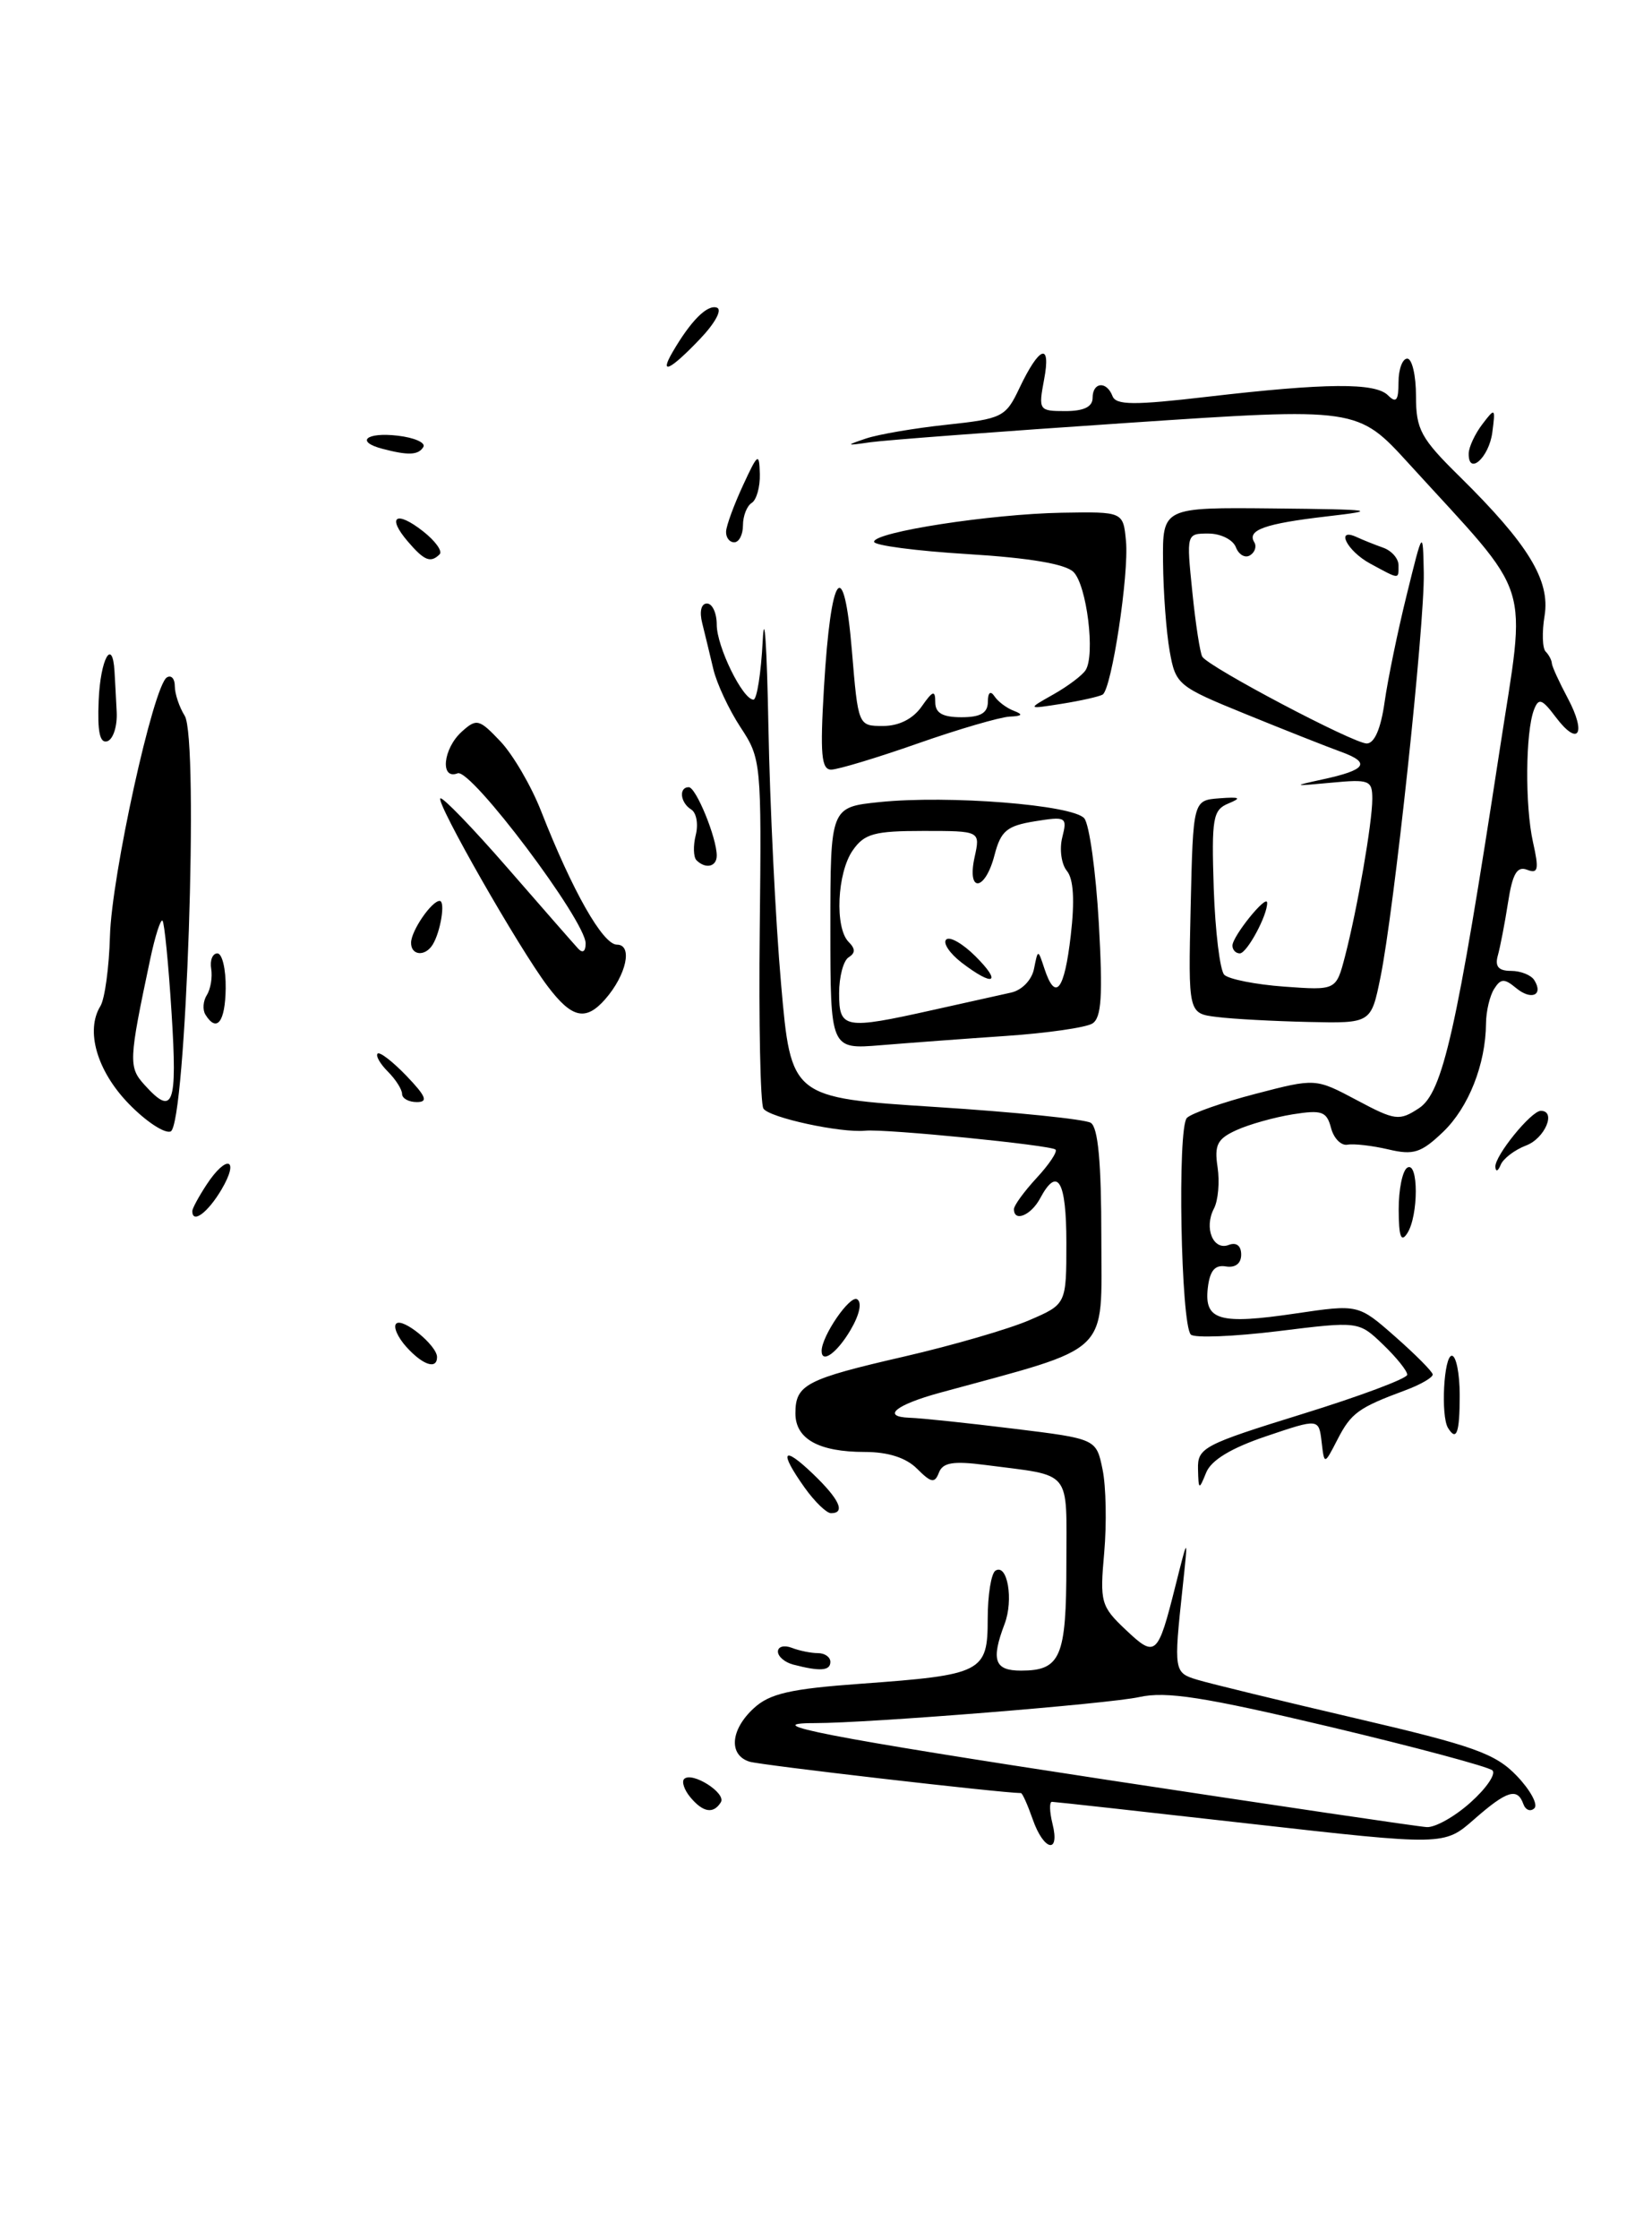 <?xml version="1.0" encoding="UTF-8" standalone="no"?>
<!DOCTYPE svg PUBLIC "-//W3C//DTD SVG 1.1//EN" "http://www.w3.org/Graphics/SVG/1.1/DTD/svg11.dtd" >
<svg xmlns="http://www.w3.org/2000/svg" xmlns:xlink="http://www.w3.org/1999/xlink" version="1.1" viewBox="0 0 189 256">
 <g >
 <path fill="currentColor"
d=" M 118.15 208.00 C 117.57 206.35 116.97 205.00 116.80 205.00 C 114.50 204.98 87.03 201.81 85.75 201.41 C 83.33 200.65 83.56 197.75 86.25 195.29 C 88.06 193.62 90.44 193.08 98.47 192.50 C 112.40 191.49 113.00 191.19 113.00 185.08 C 113.00 182.35 113.40 179.87 113.89 179.57 C 115.26 178.72 115.98 182.92 114.93 185.67 C 113.36 189.81 113.78 191.00 116.80 191.00 C 121.35 191.00 122.00 189.48 122.00 178.82 C 122.00 167.82 122.80 168.80 112.74 167.49 C 109.05 167.01 107.86 167.21 107.42 168.36 C 106.94 169.61 106.54 169.54 104.92 167.92 C 103.66 166.66 101.61 166.00 98.93 166.00 C 93.67 166.00 91.00 164.51 91.00 161.59 C 91.00 158.30 92.19 157.68 103.50 155.08 C 109.00 153.81 115.41 151.95 117.75 150.94 C 122.00 149.11 122.00 149.11 122.00 142.06 C 122.00 134.97 120.99 133.28 119.00 137.00 C 117.96 138.95 116.00 139.76 116.00 138.24 C 116.00 137.82 117.17 136.22 118.60 134.67 C 120.03 133.13 121.00 131.67 120.76 131.43 C 120.25 130.92 101.28 129.04 99.00 129.27 C 96.18 129.55 87.98 127.77 87.34 126.74 C 86.99 126.17 86.80 116.95 86.92 106.25 C 87.13 87.20 87.08 86.72 84.72 83.15 C 83.40 81.14 82.00 78.15 81.61 76.50 C 81.22 74.85 80.65 72.49 80.34 71.25 C 80.00 69.92 80.22 69.00 80.88 69.00 C 81.50 69.00 82.00 70.09 82.00 71.42 C 82.00 73.93 84.97 79.98 86.20 79.99 C 86.59 80.00 87.07 76.96 87.26 73.25 C 87.45 69.54 87.74 73.92 87.91 83.00 C 88.08 92.08 88.73 105.35 89.36 112.50 C 90.50 125.50 90.50 125.50 107.04 126.56 C 116.13 127.14 124.12 127.96 124.79 128.37 C 125.63 128.89 126.00 132.88 126.00 141.52 C 126.00 155.15 127.40 153.81 107.50 159.24 C 102.46 160.62 100.82 161.97 104.05 162.09 C 105.40 162.13 110.76 162.70 115.96 163.34 C 125.42 164.50 125.42 164.50 126.14 168.00 C 126.54 169.93 126.62 174.20 126.33 177.50 C 125.82 183.18 125.95 183.65 128.79 186.33 C 132.21 189.57 132.46 189.34 134.47 181.34 C 135.94 175.50 135.94 175.50 135.30 181.50 C 134.27 191.08 134.30 191.24 137.00 192.05 C 138.38 192.47 146.52 194.45 155.10 196.45 C 168.62 199.60 171.08 200.48 173.53 203.03 C 175.08 204.65 175.99 206.32 175.54 206.74 C 175.09 207.16 174.53 206.94 174.28 206.25 C 173.60 204.34 172.39 204.72 168.64 208.01 C 165.22 211.01 165.22 211.01 143.06 208.51 C 130.88 207.13 120.65 206.00 120.35 206.00 C 120.04 206.00 120.07 207.12 120.41 208.50 C 121.30 212.03 119.41 211.62 118.15 208.00 Z  M 168.23 206.08 C 170.03 204.48 171.16 202.83 170.75 202.41 C 170.33 202.00 161.94 199.75 152.09 197.41 C 137.73 194.01 133.43 193.34 130.35 194.02 C 126.84 194.80 99.41 197.00 93.25 197.00 C 86.37 197.00 94.71 198.62 126.67 203.49 C 145.83 206.40 162.28 208.84 163.23 208.89 C 164.19 208.95 166.44 207.69 168.23 206.08 Z  M 78.98 205.48 C 78.28 204.64 77.97 203.70 78.27 203.39 C 79.16 202.50 83.12 205.00 82.47 206.05 C 81.62 207.42 80.43 207.22 78.98 205.48 Z  M 90.75 190.31 C 89.79 190.06 89.00 189.39 89.00 188.82 C 89.00 188.25 89.71 188.06 90.58 188.39 C 91.45 188.73 92.80 189.00 93.58 189.00 C 94.36 189.00 95.00 189.45 95.00 190.00 C 95.00 191.03 93.82 191.11 90.75 190.31 Z  M 92.07 170.10 C 89.09 165.91 89.52 165.17 93.00 168.50 C 96.04 171.41 96.77 173.00 95.07 173.00 C 94.56 173.00 93.21 171.69 92.07 170.10 Z  M 137.06 167.94 C 137.00 165.52 137.70 165.16 149.00 161.66 C 155.60 159.62 161.00 157.60 161.00 157.17 C 161.00 156.73 159.75 155.18 158.22 153.71 C 155.44 151.05 155.44 151.05 146.22 152.19 C 141.14 152.81 136.65 152.99 136.24 152.58 C 135.10 151.44 134.68 128.92 135.79 127.81 C 136.32 127.28 139.85 126.04 143.63 125.06 C 150.50 123.27 150.50 123.27 155.21 125.77 C 159.62 128.12 160.08 128.18 162.34 126.70 C 165.06 124.91 166.64 117.94 171.57 85.77 C 174.63 65.78 175.58 68.80 161.21 53.04 C 155.32 46.58 155.32 46.58 128.99 48.35 C 114.52 49.32 101.28 50.32 99.59 50.56 C 96.74 50.97 96.70 50.94 99.06 50.14 C 100.47 49.66 104.63 48.95 108.30 48.56 C 114.66 47.88 115.06 47.68 116.61 44.41 C 118.92 39.54 120.27 39.07 119.45 43.40 C 118.79 46.91 118.86 47.00 121.89 47.00 C 123.99 47.00 125.00 46.51 125.00 45.50 C 125.00 43.67 126.60 43.52 127.28 45.29 C 127.68 46.33 129.75 46.34 138.14 45.36 C 151.73 43.78 157.33 43.73 158.80 45.20 C 159.73 46.13 160.00 45.80 160.00 43.70 C 160.00 42.22 160.45 41.00 161.00 41.00 C 161.55 41.00 162.00 42.93 162.00 45.29 C 162.00 49.11 162.54 50.11 167.04 54.53 C 174.86 62.24 177.37 66.36 176.71 70.40 C 176.40 72.28 176.46 74.12 176.83 74.49 C 177.20 74.86 177.52 75.47 177.54 75.83 C 177.56 76.20 178.39 78.00 179.37 79.84 C 181.54 83.92 180.58 85.42 177.99 81.99 C 176.41 79.89 176.03 79.76 175.50 81.14 C 174.52 83.69 174.46 92.12 175.38 96.26 C 176.09 99.42 175.98 99.93 174.71 99.44 C 173.56 99.00 173.04 99.88 172.53 103.18 C 172.16 105.56 171.63 108.29 171.36 109.25 C 171.01 110.50 171.44 111.00 172.87 111.00 C 173.98 111.00 175.18 111.48 175.54 112.07 C 176.61 113.79 175.18 114.40 173.45 112.96 C 172.11 111.85 171.70 111.86 170.94 113.06 C 170.44 113.85 170.02 115.62 170.01 117.00 C 169.97 121.68 168.02 126.61 165.10 129.41 C 162.59 131.81 161.71 132.09 158.84 131.41 C 157.00 130.98 154.90 130.74 154.17 130.87 C 153.44 131.01 152.59 130.15 152.28 128.96 C 151.78 127.06 151.23 126.87 147.89 127.40 C 145.79 127.74 142.89 128.55 141.45 129.21 C 139.27 130.20 138.91 130.90 139.30 133.45 C 139.55 135.13 139.37 137.25 138.88 138.18 C 137.72 140.40 138.80 143.02 140.58 142.33 C 141.45 142.00 142.00 142.42 142.00 143.44 C 142.00 144.45 141.33 144.97 140.25 144.79 C 138.99 144.58 138.41 145.27 138.18 147.26 C 137.76 150.96 139.50 151.46 148.22 150.17 C 155.40 149.11 155.40 149.11 159.60 152.80 C 161.92 154.84 163.85 156.78 163.91 157.13 C 163.96 157.47 162.54 158.30 160.75 158.96 C 155.41 160.94 154.57 161.55 153.01 164.59 C 151.51 167.50 151.51 167.50 151.20 164.84 C 150.88 162.17 150.88 162.17 144.87 164.20 C 140.84 165.56 138.56 166.94 137.99 168.37 C 137.17 170.39 137.12 170.37 137.06 167.94 Z  M 165.66 163.25 C 164.82 161.88 165.18 155.00 166.10 155.00 C 166.59 155.00 167.00 157.03 167.00 159.50 C 167.00 163.83 166.64 164.84 165.66 163.25 Z  M 46.49 153.99 C 45.50 152.89 44.97 151.69 45.33 151.33 C 46.06 150.60 50.00 153.83 50.00 155.15 C 50.00 156.61 48.38 156.08 46.49 153.99 Z  M 94.00 154.45 C 94.00 152.75 97.24 148.03 98.06 148.54 C 98.64 148.90 98.34 150.31 97.30 152.07 C 95.76 154.68 94.00 155.95 94.00 154.45 Z  M 160.02 138.31 C 160.01 136.00 160.45 133.84 161.00 133.50 C 162.30 132.70 162.30 139.00 161.00 141.00 C 160.29 142.10 160.03 141.38 160.02 138.31 Z  M 22.00 138.46 C 22.00 138.17 22.73 136.82 23.62 135.46 C 25.93 131.93 27.46 132.41 25.34 136.00 C 23.77 138.65 22.00 139.96 22.00 138.46 Z  M 171.08 133.41 C 170.99 132.16 175.18 127.00 176.28 127.00 C 178.08 127.00 176.75 130.15 174.60 130.96 C 173.29 131.46 171.97 132.46 171.68 133.19 C 171.39 133.91 171.12 134.01 171.08 133.41 Z  M 14.71 126.17 C 11.08 122.42 9.76 117.82 11.49 115.02 C 11.99 114.20 12.48 110.60 12.58 107.02 C 12.77 100.11 17.54 78.40 19.09 77.45 C 19.59 77.14 20.00 77.59 20.00 78.45 C 20.00 79.32 20.51 80.84 21.13 81.83 C 22.78 84.47 21.28 128.68 19.52 129.36 C 18.82 129.62 16.66 128.19 14.71 126.17 Z  M 19.63 115.83 C 19.28 110.24 18.81 105.48 18.59 105.26 C 18.38 105.04 17.74 107.03 17.18 109.68 C 14.72 121.29 14.69 122.00 16.54 124.04 C 19.82 127.67 20.30 126.40 19.63 115.83 Z  M 46.00 125.07 C 46.00 124.56 45.27 123.41 44.38 122.52 C 43.49 121.63 42.96 120.71 43.20 120.46 C 43.45 120.22 44.93 121.37 46.51 123.01 C 48.75 125.35 49.01 126.00 47.69 126.00 C 46.76 126.00 46.00 125.58 46.00 125.07 Z  M 95.00 106.12 C 95.00 92.28 95.00 92.28 100.64 91.70 C 108.51 90.89 122.77 92.02 124.05 93.56 C 124.63 94.26 125.37 99.63 125.71 105.51 C 126.18 113.88 126.02 116.37 124.97 117.02 C 124.23 117.48 119.77 118.12 115.06 118.44 C 110.35 118.76 103.91 119.24 100.75 119.50 C 95.00 119.97 95.00 119.97 95.00 106.12 Z  M 106.69 115.48 C 110.43 114.65 114.48 113.75 115.68 113.48 C 116.93 113.20 118.05 112.03 118.30 110.75 C 118.75 108.50 118.75 108.50 119.49 110.75 C 120.75 114.56 121.77 113.27 122.50 106.97 C 122.97 102.95 122.82 100.49 122.06 99.57 C 121.43 98.81 121.19 97.09 121.53 95.74 C 122.12 93.40 121.98 93.32 118.38 93.90 C 115.18 94.42 114.50 95.00 113.78 97.76 C 112.71 101.91 110.59 102.13 111.50 98.00 C 112.16 95.00 112.16 95.00 105.64 95.00 C 100.03 95.00 98.89 95.31 97.56 97.22 C 95.77 99.78 95.48 106.08 97.09 107.69 C 97.87 108.47 97.87 108.96 97.09 109.45 C 96.49 109.82 96.00 111.67 96.00 113.56 C 96.00 117.62 96.60 117.73 106.69 115.48 Z  M 23.50 116.00 C 23.16 115.45 23.23 114.44 23.67 113.75 C 24.10 113.06 24.32 111.71 24.16 110.75 C 24.00 109.79 24.32 109.00 24.87 109.00 C 25.42 109.00 25.85 110.80 25.82 113.00 C 25.77 116.85 24.80 118.10 23.50 116.00 Z  M 139.22 116.27 C 135.94 115.87 135.94 115.87 136.22 103.68 C 136.50 91.50 136.50 91.50 139.50 91.27 C 141.88 91.09 142.09 91.22 140.54 91.86 C 138.76 92.60 138.60 93.52 138.86 101.59 C 139.03 106.49 139.57 110.92 140.06 111.44 C 140.56 111.95 143.65 112.56 146.92 112.80 C 152.86 113.23 152.86 113.23 153.87 109.37 C 155.29 103.91 157.00 94.05 157.00 91.34 C 157.00 89.20 156.67 89.07 152.25 89.49 C 147.89 89.90 147.81 89.87 151.26 89.12 C 156.33 88.03 156.88 87.21 153.41 85.95 C 151.81 85.37 146.90 83.43 142.51 81.64 C 134.75 78.48 134.50 78.28 133.82 74.45 C 133.43 72.28 133.09 67.69 133.06 64.25 C 133.00 58.00 133.00 58.00 145.75 58.13 C 157.30 58.25 157.87 58.34 151.80 59.04 C 144.68 59.87 142.64 60.60 143.50 62.00 C 143.79 62.47 143.57 63.15 143.01 63.49 C 142.45 63.84 141.72 63.42 141.39 62.56 C 141.06 61.70 139.65 61.00 138.25 61.00 C 135.73 61.00 135.73 61.02 136.41 67.67 C 136.78 71.34 137.30 74.67 137.55 75.08 C 138.28 76.27 154.84 85.00 156.36 85.00 C 157.25 85.00 157.98 83.30 158.41 80.25 C 158.78 77.64 159.92 72.12 160.94 68.00 C 162.79 60.50 162.79 60.50 162.89 65.50 C 163.00 71.38 159.49 104.16 157.93 111.75 C 156.86 117.00 156.86 117.00 149.68 116.84 C 145.73 116.75 141.02 116.50 139.22 116.27 Z  M 62.65 112.75 C 59.37 108.41 49.88 91.79 50.38 91.28 C 50.60 91.06 54.05 94.62 58.03 99.19 C 62.01 103.76 65.66 107.93 66.14 108.45 C 66.66 109.02 67.00 108.79 67.00 107.86 C 67.00 105.26 53.88 87.83 52.36 88.41 C 50.33 89.20 50.67 85.61 52.82 83.66 C 54.53 82.12 54.81 82.19 57.25 84.76 C 58.68 86.27 60.79 89.87 61.92 92.77 C 65.49 101.87 68.97 108.00 70.58 108.00 C 72.42 108.00 71.67 111.47 69.23 114.25 C 67.00 116.78 65.42 116.42 62.65 112.75 Z  M 47.03 107.75 C 47.07 106.37 49.39 103.00 50.30 103.00 C 50.98 103.00 50.41 106.53 49.50 108.00 C 48.63 109.41 46.99 109.24 47.03 107.75 Z  M 141.00 108.11 C 141.00 107.04 144.92 102.19 144.97 103.20 C 145.03 104.60 142.66 109.00 141.84 109.00 C 141.38 109.00 141.00 108.60 141.00 108.11 Z  M 79.68 98.35 C 79.33 97.99 79.29 96.69 79.60 95.46 C 79.91 94.23 79.68 92.92 79.08 92.55 C 77.82 91.77 77.63 90.00 78.80 90.00 C 79.63 90.00 82.00 95.78 82.00 97.82 C 82.00 99.10 80.73 99.39 79.68 98.35 Z  M 94.27 78.56 C 95.06 65.30 96.54 63.35 97.46 74.36 C 98.18 83.00 98.18 83.00 101.03 83.00 C 102.85 83.00 104.45 82.19 105.44 80.78 C 106.72 78.95 107.00 78.86 107.00 80.28 C 107.00 81.52 107.83 82.00 110.00 82.00 C 112.18 82.00 113.00 81.52 113.02 80.25 C 113.02 79.17 113.31 78.92 113.77 79.60 C 114.17 80.21 115.17 80.96 116.00 81.27 C 117.09 81.69 116.96 81.87 115.50 81.93 C 114.40 81.99 109.67 83.36 105.00 85.00 C 100.33 86.64 95.87 87.98 95.10 87.99 C 93.97 88.00 93.81 86.25 94.27 78.56 Z  M 11.29 80.07 C 11.48 75.36 12.87 72.82 13.10 76.75 C 13.16 77.71 13.27 79.81 13.35 81.41 C 13.43 83.02 12.95 84.51 12.29 84.74 C 11.42 85.03 11.13 83.68 11.29 80.07 Z  M 120.50 79.40 C 122.15 78.47 123.82 77.22 124.20 76.62 C 125.32 74.89 124.34 66.92 122.82 65.40 C 121.91 64.48 117.77 63.78 110.72 63.35 C 104.82 62.99 100.00 62.36 100.00 61.94 C 100.00 60.83 113.32 58.77 121.46 58.62 C 128.50 58.50 128.50 58.50 128.82 61.86 C 129.18 65.63 127.18 78.77 126.15 79.41 C 125.79 79.63 123.69 80.11 121.49 80.46 C 117.50 81.09 117.50 81.09 120.50 79.40 Z  M 156.75 64.43 C 154.09 62.99 152.72 60.24 155.25 61.42 C 155.94 61.74 157.29 62.28 158.25 62.62 C 159.21 62.96 160.00 63.86 160.00 64.62 C 160.00 66.27 160.17 66.28 156.75 64.43 Z  M 46.65 61.90 C 44.21 59.05 45.32 58.32 48.41 60.75 C 49.80 61.84 50.65 63.02 50.30 63.37 C 49.26 64.40 48.54 64.11 46.65 61.90 Z  M 83.07 60.75 C 83.11 60.06 83.98 57.70 85.00 55.50 C 86.71 51.80 86.86 51.70 86.93 54.19 C 86.97 55.67 86.55 57.16 86.00 57.50 C 85.45 57.84 85.00 58.99 85.00 60.06 C 85.00 61.13 84.55 62.00 84.00 62.00 C 83.45 62.00 83.03 61.44 83.07 60.75 Z  M 168.03 51.83 C 168.05 51.10 168.75 49.60 169.59 48.50 C 171.05 46.58 171.10 46.62 170.73 49.44 C 170.35 52.33 167.97 54.44 168.03 51.83 Z  M 43.75 51.31 C 40.62 50.49 41.90 49.39 45.49 49.81 C 47.41 50.03 48.74 50.62 48.43 51.11 C 47.86 52.04 46.71 52.09 43.75 51.31 Z  M 76.95 40.25 C 79.02 36.69 80.90 34.80 82.01 35.17 C 82.66 35.39 81.82 36.94 80.07 38.77 C 76.66 42.34 75.38 42.94 76.95 40.25 Z  M 110.01 110.05 C 108.65 109.00 107.85 107.81 108.25 107.42 C 108.65 107.02 110.16 107.89 111.62 109.35 C 114.68 112.41 113.67 112.85 110.01 110.05 Z "/>
</g>
</svg>